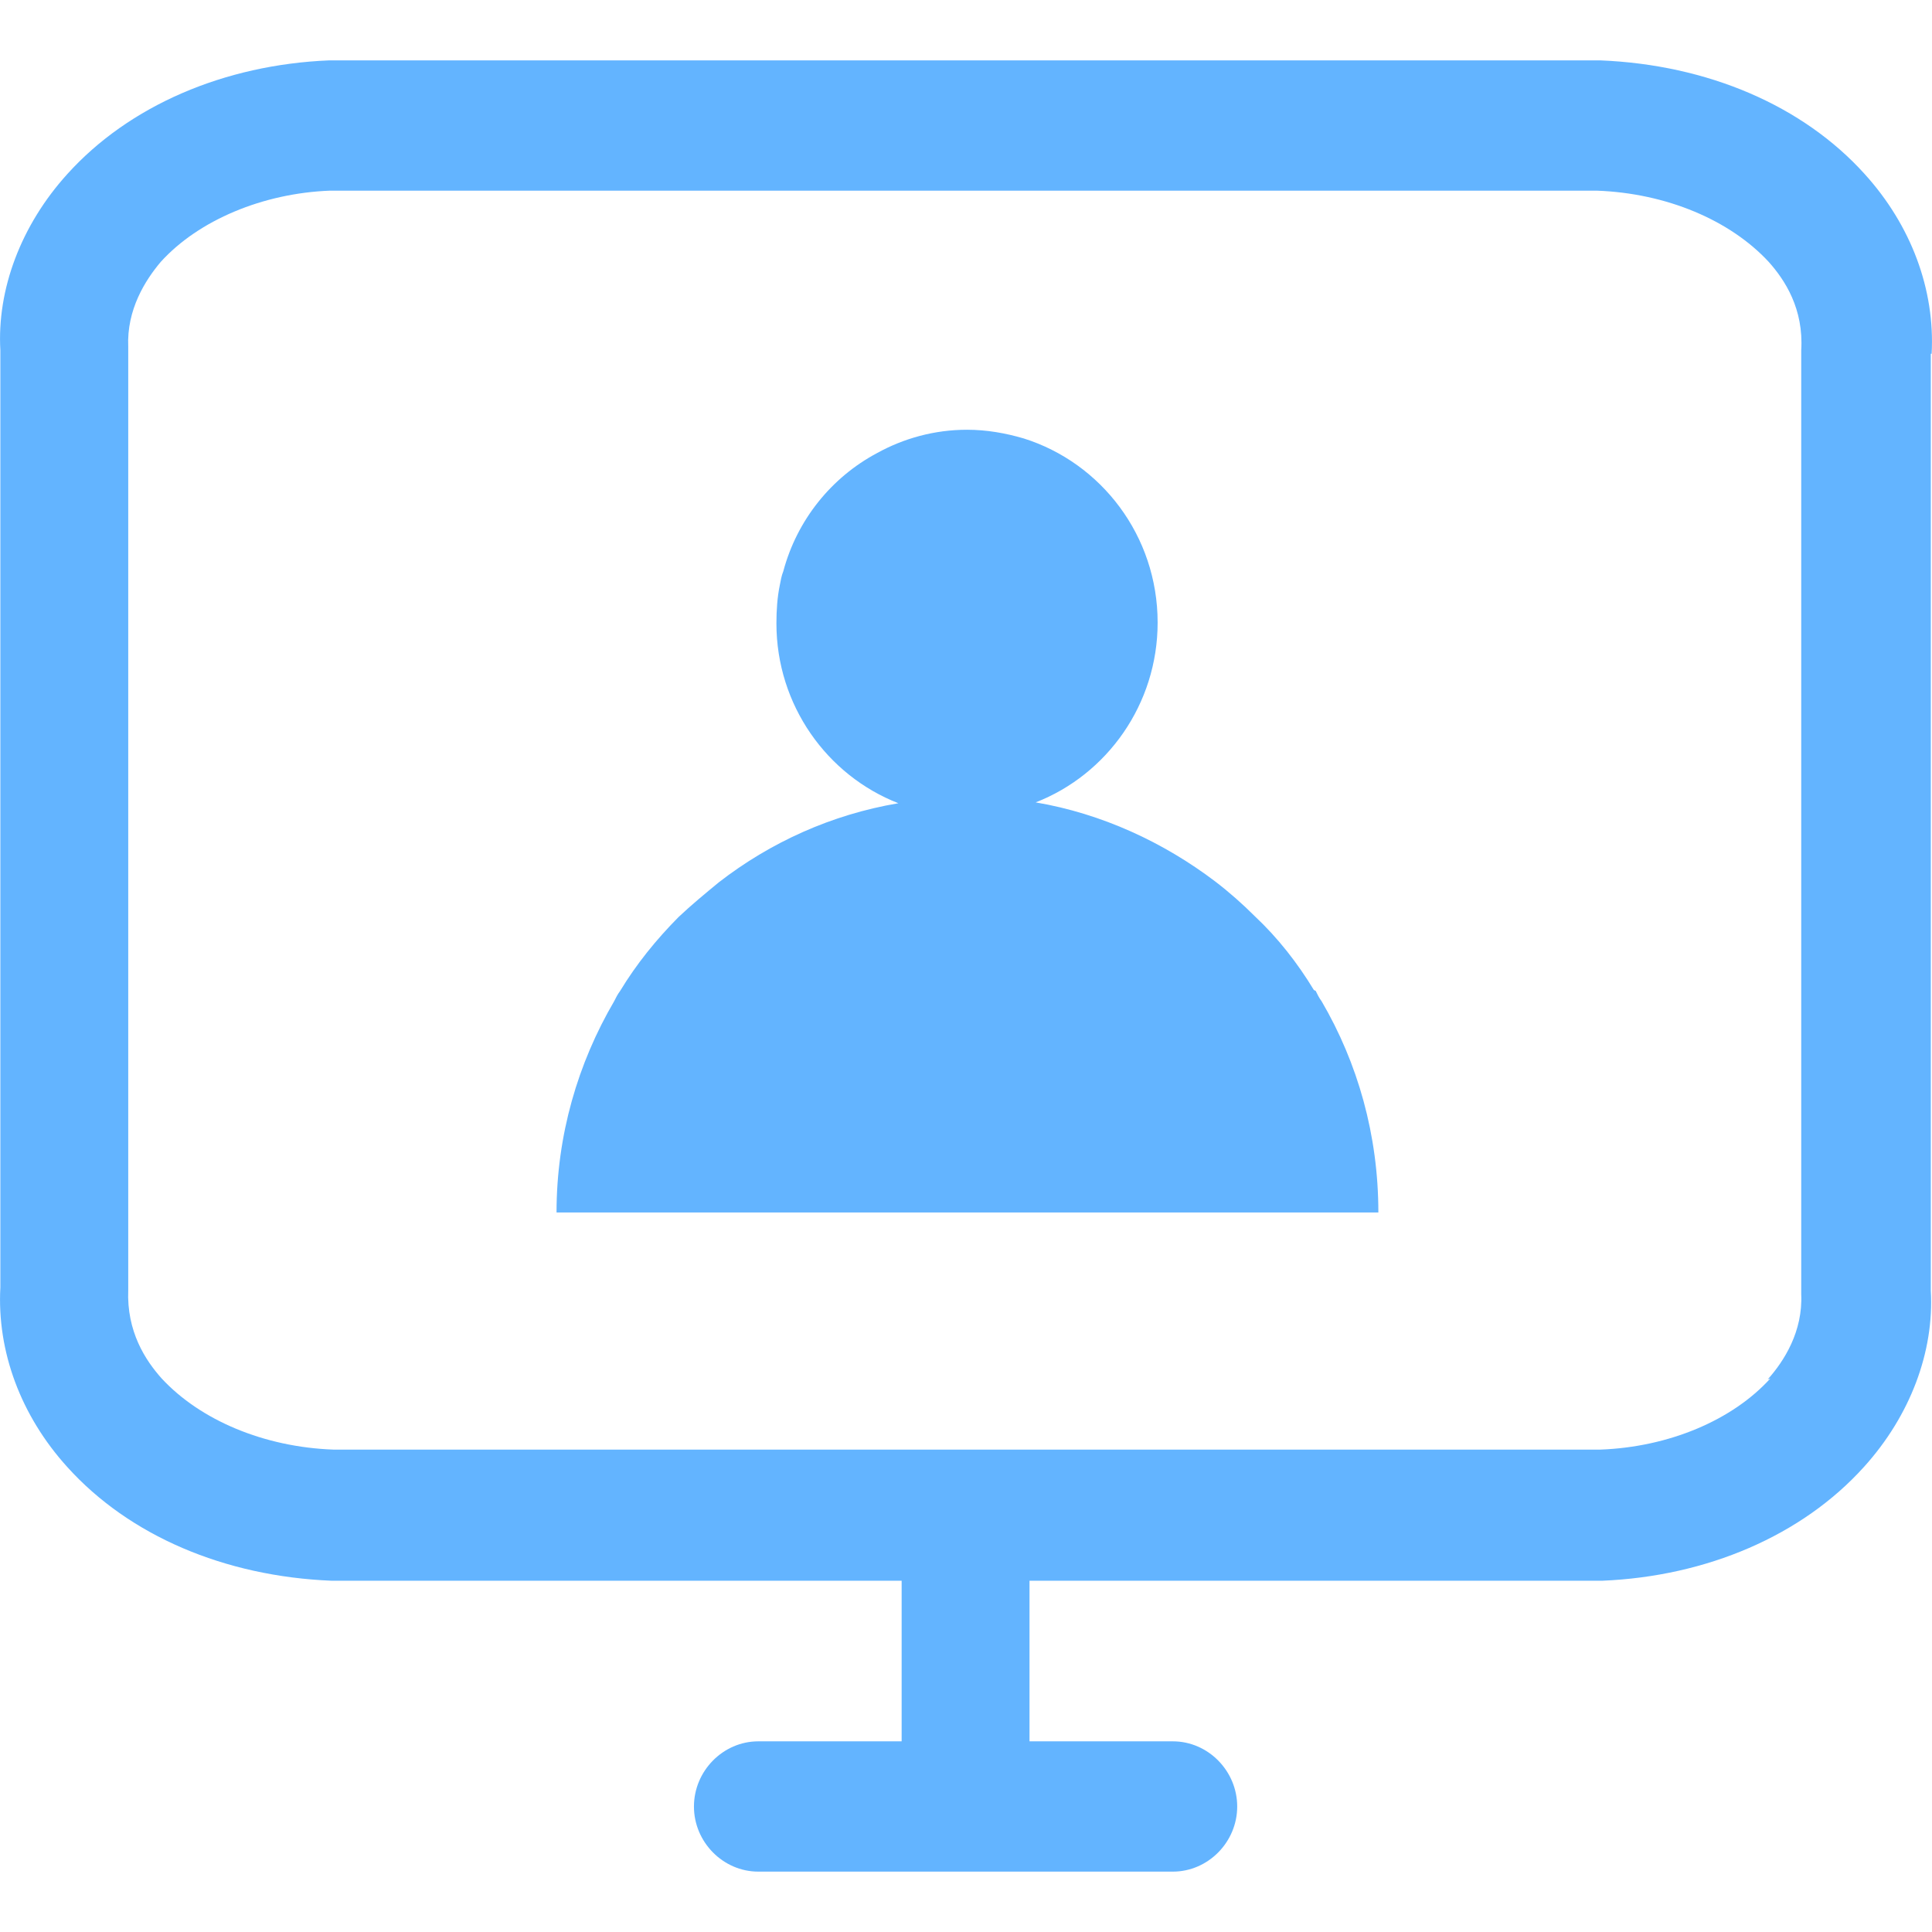 <svg width="16" height="16" viewBox="0 0 16 16" fill="none" xmlns="http://www.w3.org/2000/svg">
<g clip-path="url(#clip0_4872_13940)">
<path d="M15.997 2.93C16.026 2.398 15.827 1.866 15.443 1.442C14.931 0.874 14.142 0.536 13.253 0.5H2.725C1.858 0.536 1.069 0.874 0.557 1.442C0.173 1.866 -0.026 2.398 0.003 2.902V10.661C-0.026 11.193 0.173 11.725 0.557 12.149C1.069 12.717 1.858 13.055 2.747 13.091H7.467V14.421H6.28C5.988 14.421 5.747 14.666 5.747 14.961C5.747 15.255 5.988 15.5 6.28 15.5H9.713C10.005 15.5 10.246 15.255 10.246 14.961C10.246 14.666 10.005 14.421 9.713 14.421H8.526V13.091H13.268C14.135 13.055 14.924 12.717 15.436 12.149C15.82 11.725 16.019 11.193 15.99 10.689V2.93H15.997ZM14.661 11.416C14.348 11.761 13.822 11.984 13.253 12.005H2.761C2.185 11.984 1.659 11.761 1.339 11.416C1.204 11.265 1.048 11.027 1.062 10.682V2.873C1.048 2.564 1.204 2.319 1.332 2.168C1.645 1.823 2.178 1.6 2.732 1.579H13.225C13.801 1.6 14.327 1.823 14.647 2.168C14.782 2.319 14.938 2.557 14.917 2.902V10.718C14.931 11.027 14.775 11.272 14.64 11.423L14.661 11.416Z" fill="#63B4FF"/>
<path d="M10.881 8.199C10.746 7.976 10.583 7.767 10.391 7.587C10.291 7.487 10.177 7.386 10.064 7.3C9.637 6.976 9.125 6.738 8.577 6.645C9.168 6.415 9.587 5.832 9.587 5.156C9.587 4.436 9.118 3.832 8.478 3.631C8.328 3.587 8.172 3.559 8.008 3.559C7.738 3.559 7.482 3.631 7.262 3.753C6.885 3.954 6.6 4.307 6.487 4.731C6.472 4.767 6.465 4.81 6.458 4.846C6.437 4.947 6.43 5.055 6.43 5.163C6.43 5.839 6.849 6.422 7.44 6.652C6.885 6.746 6.38 6.976 5.953 7.307C5.84 7.4 5.726 7.494 5.619 7.595C5.434 7.782 5.271 7.983 5.136 8.206C5.114 8.235 5.1 8.264 5.086 8.292C4.787 8.803 4.609 9.4 4.609 10.041H11.415C11.415 9.4 11.244 8.803 10.945 8.292C10.924 8.264 10.91 8.235 10.896 8.206L10.881 8.199Z" fill="#63B4FF"/>
</g>
<defs>
<clipPath id="clip0_4872_13940">
<rect width="16" height="16" fill="white"/>
</clipPath>
</defs>
</svg>
